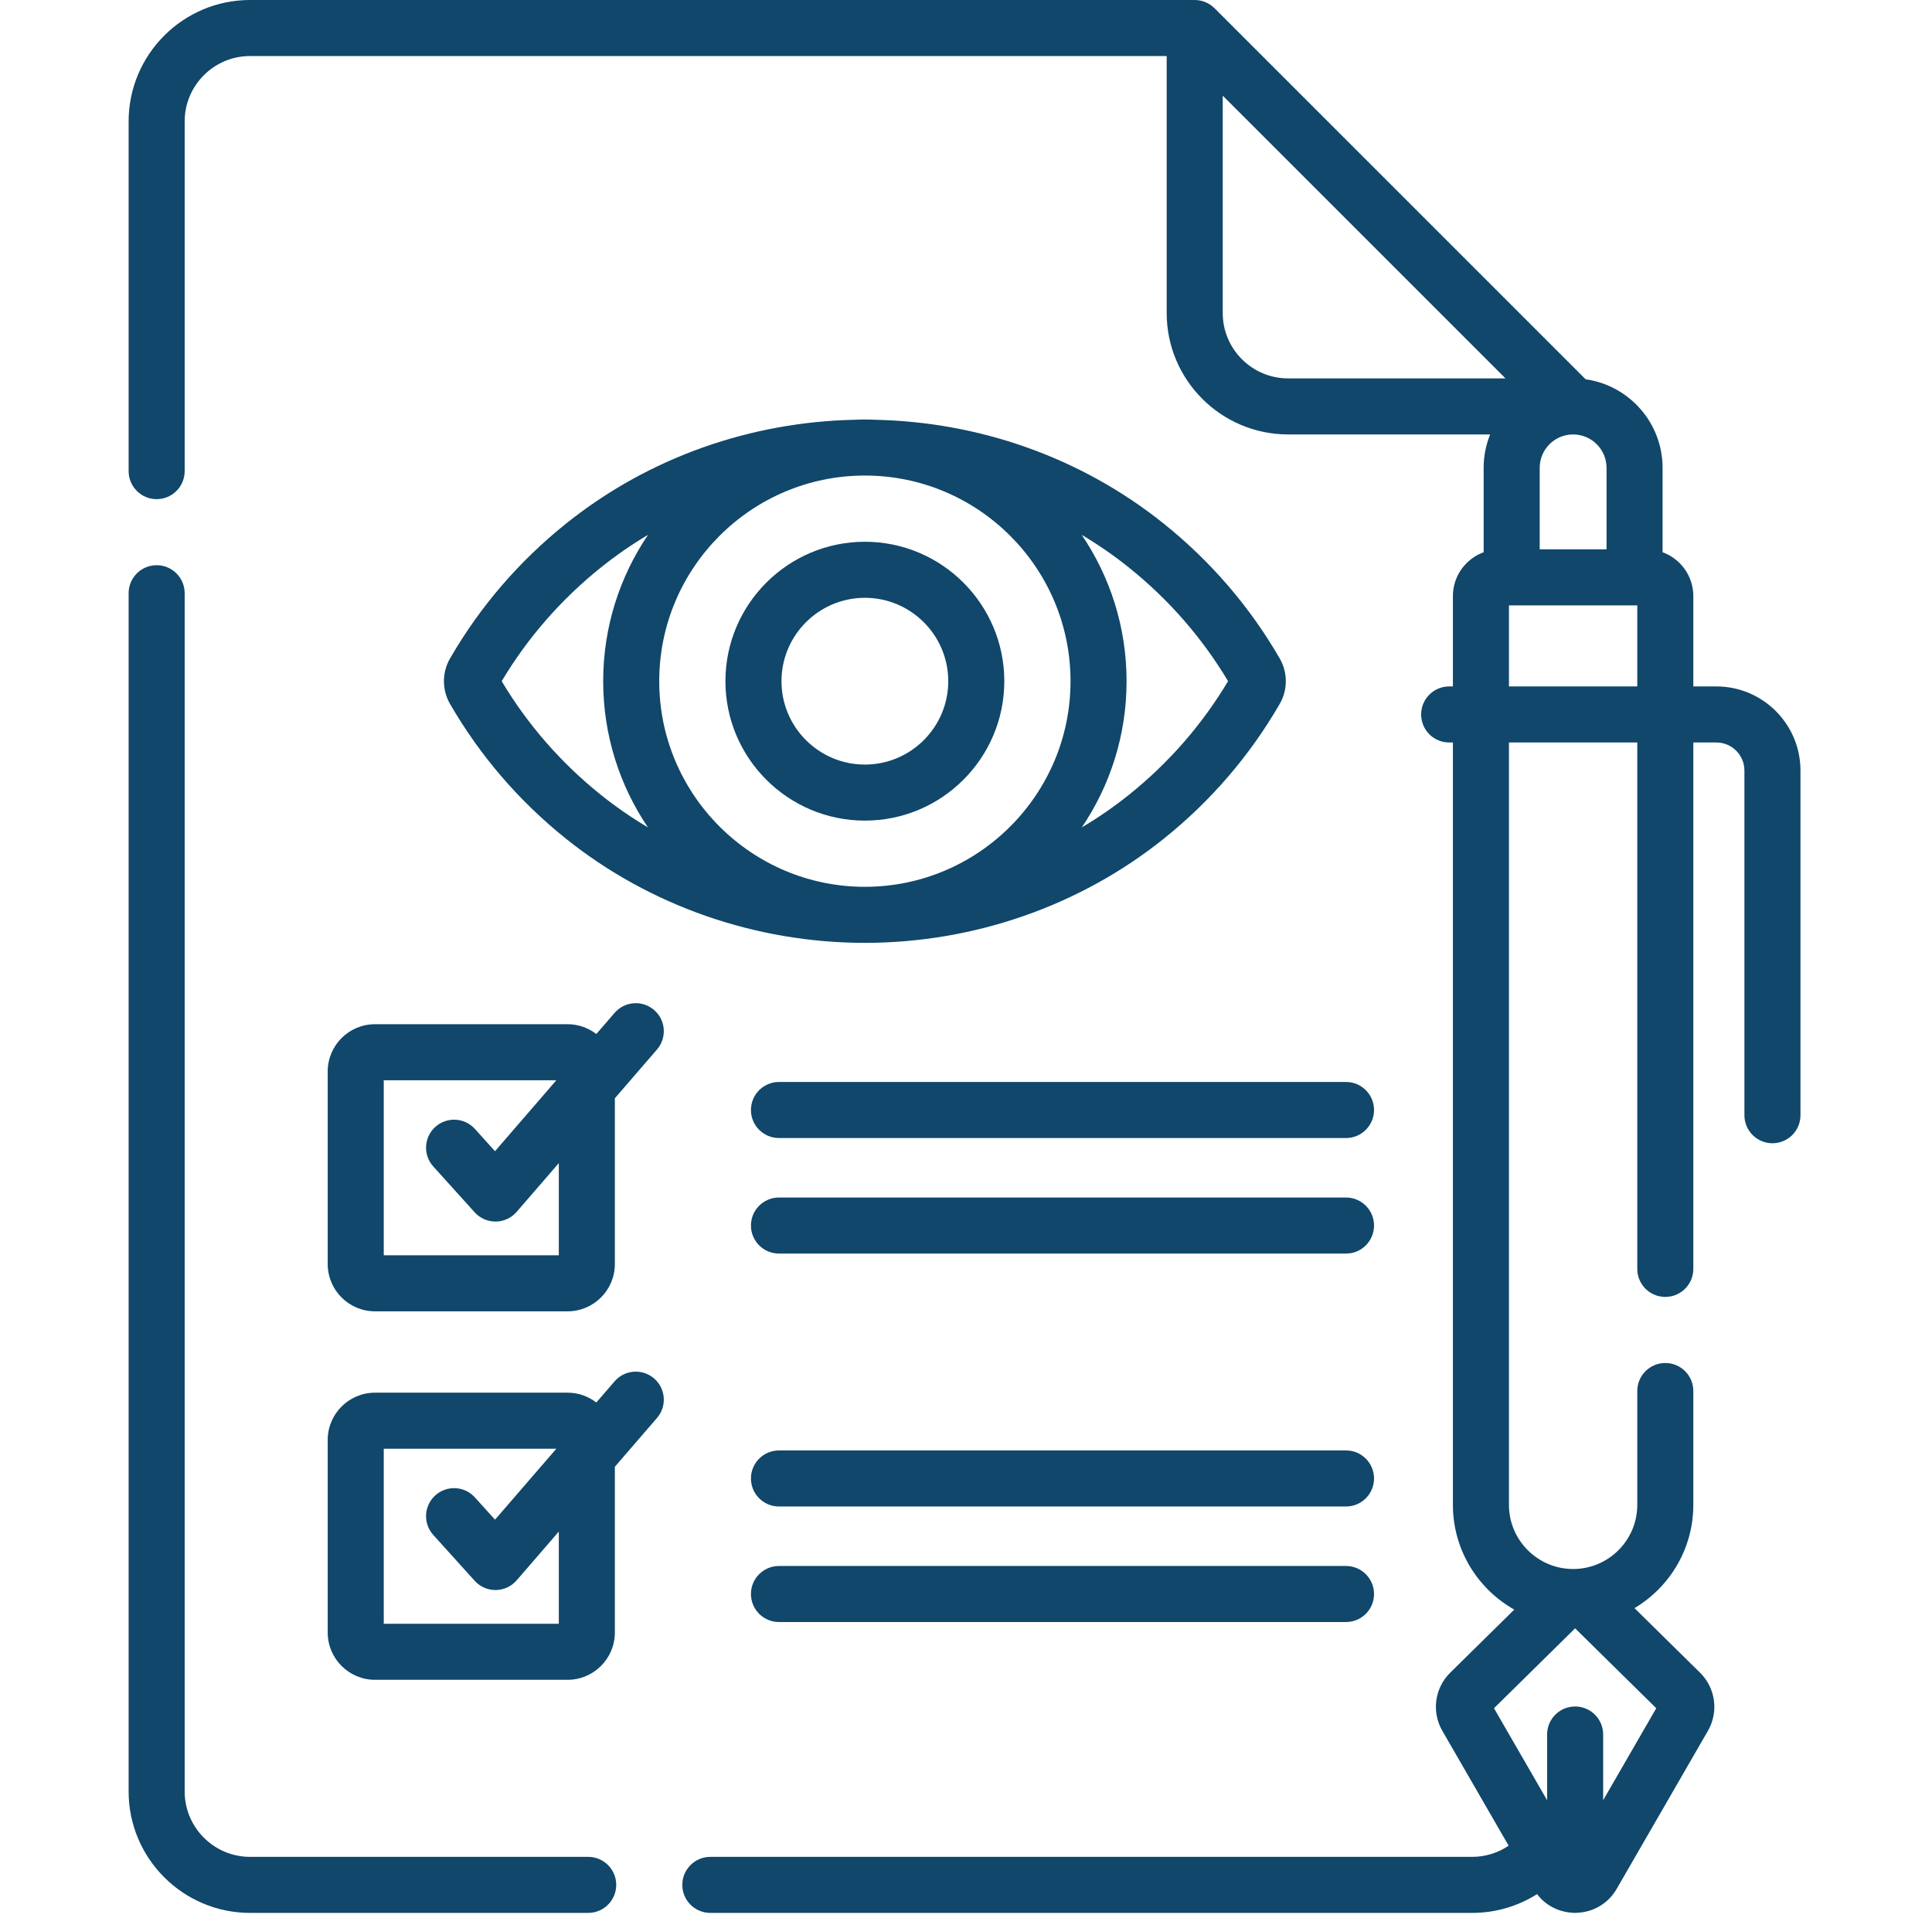 <svg width="137" height="136" viewBox="0 0 137 136" fill="none" xmlns="http://www.w3.org/2000/svg">
<g clip-path="url(#clip0_2926_10975)">
<path d="M121.711 48.678H120.075V42.269C120.075 40.841 119.164 39.625 117.895 39.161V33.177C117.895 29.98 115.517 27.329 112.437 26.896L86.123 0.582C85.755 0.214 85.239 0 84.718 0H17.732C12.984 0 9.121 3.863 9.121 8.611V33.409C9.121 34.507 10.011 35.397 11.108 35.397C12.206 35.397 13.095 34.507 13.095 33.409V8.611C13.095 6.054 15.175 3.974 17.732 3.974H82.731V22.198C82.731 26.945 86.593 30.807 91.341 30.807H105.668C105.372 31.54 105.207 32.34 105.207 33.177V39.161C103.938 39.625 103.027 40.841 103.027 42.269V48.678H102.762C101.665 48.678 100.775 49.568 100.775 50.666C100.775 51.763 101.665 52.653 102.762 52.653H103.027V106.716C103.027 109.9 104.784 112.681 107.378 114.144L102.835 118.618C101.732 119.705 101.503 121.399 102.277 122.74L106.979 130.886C106.223 131.394 105.331 131.678 104.398 131.678H50.37C49.273 131.678 48.383 132.567 48.383 133.665C48.383 134.762 49.273 135.652 50.37 135.652H104.397C106.049 135.652 107.635 135.181 108.995 134.321C109.587 135.099 110.473 135.571 111.458 135.637C111.535 135.646 111.612 135.652 111.692 135.652H111.693H111.694H111.694C111.774 135.652 111.853 135.646 111.93 135.637C113.062 135.56 114.063 134.947 114.638 133.952L121.111 122.74C121.885 121.399 121.655 119.704 120.552 118.618L115.904 114.04C118.399 112.552 120.075 109.826 120.075 106.715V98.643C120.075 97.545 119.185 96.656 118.088 96.656C116.99 96.656 116.101 97.545 116.101 98.643V106.715C116.101 109.224 114.06 111.265 111.551 111.265C109.042 111.265 107.001 109.224 107.001 106.715V52.653H116.101V89.983C116.101 91.081 116.99 91.97 118.088 91.97C119.185 91.97 120.075 91.081 120.075 89.983V52.653H121.711C122.807 52.653 123.698 53.544 123.698 54.64V79.085C123.698 80.183 124.588 81.073 125.686 81.073C126.783 81.073 127.673 80.183 127.673 79.085V54.64C127.673 51.353 124.999 48.678 121.711 48.678ZM113.681 127.661V123.001C113.681 121.904 112.791 121.014 111.694 121.014C110.597 121.014 109.707 121.904 109.707 123.001V127.663L105.94 121.138L111.693 115.471L117.447 121.138L113.681 127.661ZM86.705 22.198V6.784L106.754 26.833H91.341C88.784 26.833 86.705 24.754 86.705 22.198ZM113.921 33.177V38.957H109.181V33.177C109.181 31.871 110.244 30.808 111.551 30.808C112.858 30.808 113.921 31.871 113.921 33.177ZM107.001 48.678V42.931H116.101V48.678H107.001Z" fill="#10476A"/>
<path d="M41.71 131.678H17.732C15.175 131.678 13.095 129.597 13.095 127.041V42.069C13.095 40.971 12.206 40.081 11.108 40.081C10.011 40.081 9.121 40.971 9.121 42.069V127.041C9.121 131.789 12.984 135.652 17.732 135.652H41.71C42.807 135.652 43.697 134.762 43.697 133.665C43.697 132.567 42.808 131.678 41.71 131.678Z" fill="#10476A"/>
<path d="M82.533 37.142C76.589 32.375 69.347 29.922 62.063 29.768C61.819 29.758 61.575 29.749 61.329 29.749C61.082 29.749 60.836 29.758 60.591 29.768C53.308 29.924 46.068 32.377 40.125 37.142C36.796 39.811 34.033 43.025 31.911 46.696C31.337 47.689 31.337 48.923 31.911 49.916C34.033 53.587 36.797 56.801 40.125 59.47C46.07 64.237 53.6 66.862 61.329 66.862H61.329H61.329C69.058 66.862 76.588 64.237 82.533 59.47C85.861 56.803 88.624 53.588 90.746 49.917C91.322 48.923 91.322 47.689 90.747 46.696C88.624 43.024 85.861 39.81 82.533 37.142ZM61.331 62.888C61.33 62.888 61.33 62.888 61.329 62.888C53.288 62.888 46.747 56.347 46.747 48.306C46.747 40.265 53.288 33.723 61.33 33.723C69.371 33.723 75.912 40.265 75.912 48.306C75.912 56.346 69.371 62.887 61.331 62.888ZM35.575 48.306C37.418 45.221 39.783 42.51 42.611 40.242C43.68 39.385 44.799 38.615 45.953 37.927C43.946 40.892 42.773 44.464 42.773 48.306C42.773 52.144 43.944 55.713 45.947 58.675C44.785 57.984 43.668 57.217 42.611 56.369C39.784 54.103 37.418 51.392 35.575 48.306ZM80.047 56.37C78.99 57.217 77.873 57.984 76.712 58.675C78.715 55.712 79.886 52.144 79.886 48.306C79.886 44.464 78.712 40.892 76.705 37.928C77.86 38.616 78.978 39.385 80.047 40.242C82.874 42.509 85.239 45.22 87.084 48.306C85.24 51.392 82.874 54.104 80.047 56.37Z" fill="#10476A"/>
<path d="M61.329 38.419C55.877 38.419 51.441 42.854 51.441 48.306C51.441 53.758 55.877 58.193 61.329 58.193C66.781 58.193 71.216 53.758 71.216 48.306C71.216 42.854 66.78 38.419 61.329 38.419ZM61.329 54.219C58.068 54.219 55.416 51.567 55.416 48.306C55.416 45.046 58.068 42.393 61.329 42.393C64.589 42.393 67.242 45.046 67.242 48.306C67.242 51.567 64.589 54.219 61.329 54.219Z" fill="#10476A"/>
<path d="M95.447 84.921H55.237C54.14 84.921 53.25 85.811 53.25 86.909C53.25 88.006 54.14 88.896 55.237 88.896H95.447C96.545 88.896 97.434 88.006 97.434 86.909C97.434 85.811 96.545 84.921 95.447 84.921Z" fill="#10476A"/>
<path d="M95.447 76.728H55.237C54.14 76.728 53.25 77.617 53.25 78.715C53.25 79.812 54.14 80.702 55.237 80.702H95.447C96.545 80.702 97.434 79.812 97.434 78.715C97.434 77.617 96.545 76.728 95.447 76.728Z" fill="#10476A"/>
<path d="M46.384 71.624C45.553 70.906 44.299 70.998 43.581 71.828L42.285 73.327C41.72 72.892 41.015 72.631 40.248 72.631H26.59C24.742 72.631 23.238 74.134 23.238 75.982V89.64C23.238 91.489 24.742 92.992 26.59 92.992H40.248C42.096 92.992 43.6 91.488 43.6 89.64V77.883L46.587 74.426C47.305 73.596 47.214 72.341 46.384 71.624ZM39.626 89.018H27.212V76.605H39.451L35.102 81.637L33.674 80.057C32.939 79.242 31.682 79.178 30.868 79.914C30.053 80.649 29.989 81.906 30.725 82.72L33.659 85.97C34.036 86.388 34.572 86.626 35.134 86.626H35.156C35.725 86.62 36.265 86.369 36.637 85.938L39.626 82.481V89.018Z" fill="#10476A"/>
<path d="M95.447 111.051H55.237C54.14 111.051 53.25 111.941 53.25 113.038C53.25 114.136 54.14 115.025 55.237 115.025H95.447C96.545 115.025 97.434 114.136 97.434 113.038C97.434 111.941 96.545 111.051 95.447 111.051Z" fill="#10476A"/>
<path d="M95.447 102.857H55.237C54.14 102.857 53.25 103.747 53.25 104.845C53.25 105.942 54.14 106.832 55.237 106.832H95.447C96.545 106.832 97.434 105.942 97.434 104.845C97.434 103.747 96.545 102.857 95.447 102.857Z" fill="#10476A"/>
<path d="M46.384 97.754C45.553 97.036 44.299 97.127 43.581 97.958L42.285 99.457C41.72 99.022 41.015 98.761 40.248 98.761H26.59C24.742 98.761 23.238 100.264 23.238 102.112V115.771C23.238 117.619 24.742 119.122 26.59 119.122H40.248C42.096 119.122 43.6 117.619 43.6 115.771V104.013L46.587 100.556C47.305 99.726 47.214 98.471 46.384 97.754ZM39.626 115.148H27.212V102.735H39.451L35.102 107.767L33.674 106.187C32.939 105.372 31.682 105.308 30.868 106.044C30.053 106.779 29.989 108.036 30.725 108.85L33.659 112.1C34.036 112.518 34.572 112.756 35.134 112.756H35.156C35.725 112.75 36.265 112.499 36.637 112.068L39.626 108.611V115.148Z" fill="#10476A"/>
</g>
<defs>
<clipPath id="clip0_2926_10975">
<rect width="135.652" height="135.652" fill="white" transform="translate(0.57)"/>
</clipPath>
</defs>
</svg>
